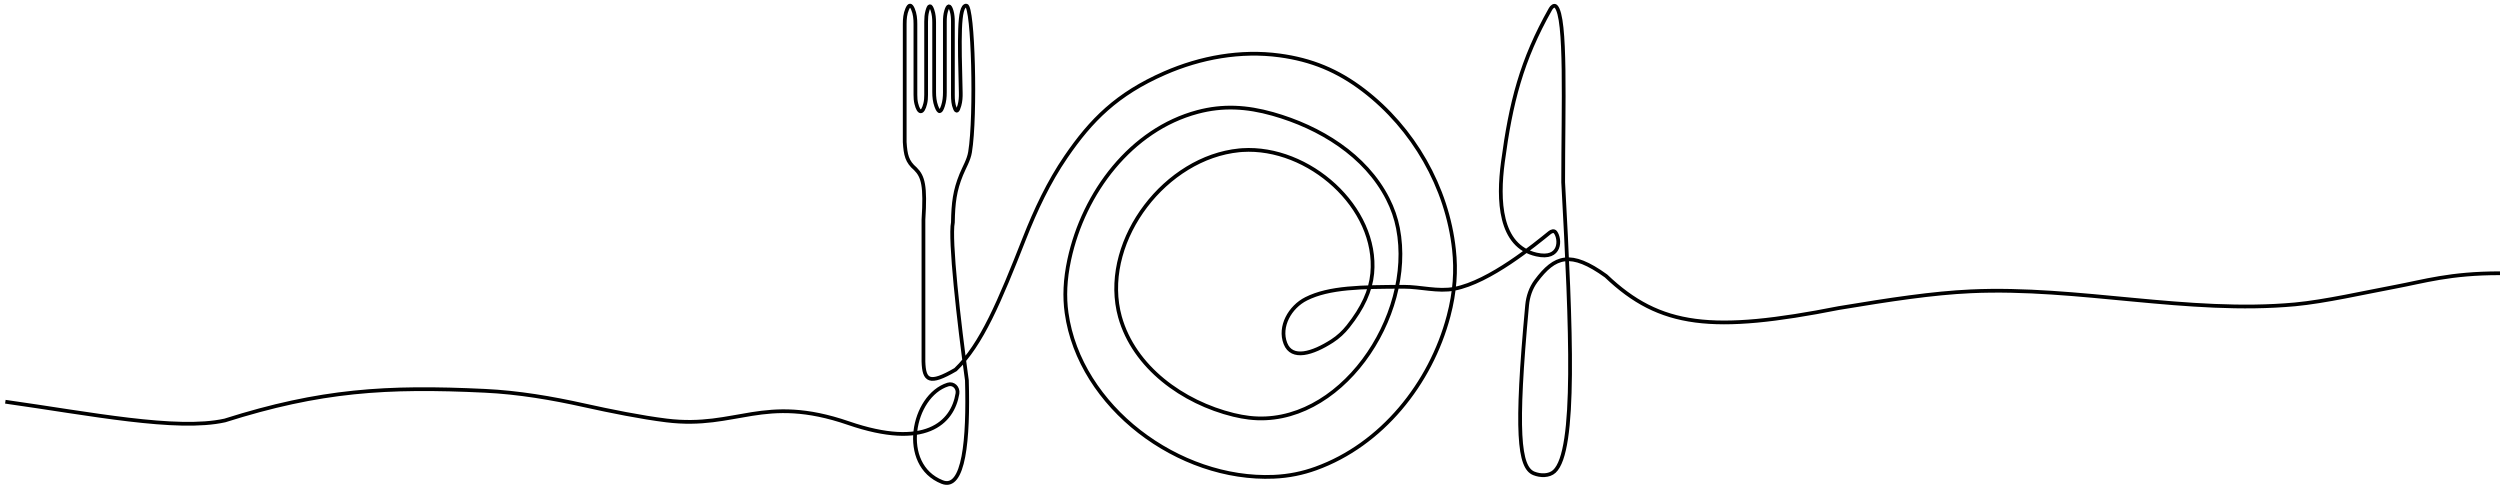 <svg width="467" height="91" viewBox="0 0 467 91" fill="none" xmlns="http://www.w3.org/2000/svg">
<path d="M1 75.043C16.728 77.259 33 80.543 42 78.543C59.886 72.878 72.133 72.121 90.583 73.004C96.846 73.304 103.047 74.36 109.168 75.72C113.982 76.79 119.834 77.97 124.5 78.543C137.68 80.163 142.5 73.543 158.5 79.043C172.811 83.963 177.961 79.021 178.854 73.505C179.028 72.426 178.1 71.505 177.059 71.835C170.411 73.944 167.893 86.827 176 90.043C180.08 91.662 180.933 82.104 180.616 71.043C179.093 60.091 177.373 44.653 178 41.543C178.061 37.882 178.354 35.588 179.565 32.615C180.13 31.23 180.961 29.902 181.204 28.425C182.333 21.584 181.787 1.043 180.5 1.043C179.055 1.043 179.209 7.214 179.47 17.358C179.49 18.144 179.436 18.937 179.224 19.694C178.904 20.838 178.663 20.918 178.393 20.292C178.049 19.494 178 18.603 178 17.734V4.034C178 3.375 177.955 2.712 177.772 2.079C177.425 0.879 177.078 0.888 176.732 2.071C176.546 2.709 176.5 3.378 176.5 4.043V17.271C176.5 18.116 176.416 18.966 176.151 19.768C175.741 21.008 175.394 21.19 174.894 19.823C174.59 18.989 174.5 18.093 174.5 17.205V4.225C174.5 3.44 174.436 2.648 174.184 1.904C173.827 0.852 173.537 0.918 173.221 2.077C173.048 2.713 173 3.375 173 4.034V17.716C173 18.267 172.967 18.821 172.835 19.356C172.364 21.273 171.636 21.273 171.164 19.355C171.033 18.821 171 18.267 171 17.716V4.483C171 3.528 170.916 2.557 170.532 1.683C170.154 0.825 169.839 0.823 169.46 1.694C169.083 2.561 169 3.523 169 4.468V26.543C169.154 28.961 169.416 30.186 171 31.543C172.438 32.978 172.908 34.681 172.5 41.043V67.543C172.612 71.097 173.543 71.935 178.5 69.043C183.37 64.353 186.723 56.311 191.351 44.549C193.446 39.224 195.888 34.011 199.12 29.29C203.807 22.444 208.613 17.568 217.557 13.659C224.289 10.717 231.757 9.371 239.037 10.356C244.989 11.161 249.869 13.166 254.682 16.836C264.014 23.95 270.344 34.969 271.606 46.636C272.023 50.499 271.802 54.471 270.592 59.044C267.25 71.678 258.089 83.081 245.795 87.513C243.344 88.397 240.771 88.94 237.929 89.061C220.195 89.816 201.685 76.028 199.235 58.447C198.82 55.472 198.934 52.222 199.737 48.492C202.436 35.954 211.307 24.22 223.7 20.916C228.419 19.657 232.888 19.908 237.744 21.28C246.566 23.773 255.081 28.981 259.237 37.153C260.141 38.931 260.771 40.742 261.14 42.636C264.371 59.244 250.123 80.03 233.323 78.03C232.399 77.92 231.438 77.745 230.433 77.5C220.938 75.183 211.841 68.601 209.208 59.189C209.099 58.797 209.003 58.404 208.921 58.009C206.124 44.533 217.779 29.441 231.475 28.084C231.669 28.065 231.864 28.049 232.059 28.037C244.427 27.239 257.48 38.728 256.335 51.069C256.034 54.311 254.571 57.51 251.815 60.978C250.971 62.04 249.967 62.976 248.826 63.709C245.191 66.046 241.316 67.24 240.118 64.167C238.884 61.005 240.961 57.34 243.995 55.818C248.304 53.656 254.292 53.594 262.203 53.569C265.356 53.559 268.598 54.535 271.694 53.941C278.297 52.674 286.779 45.636 289.478 43.459C289.817 43.185 290.284 43.04 290.552 43.385C291.497 44.603 291.665 48.605 287 47.543V47.543C280.063 45.965 279.803 37.34 280.739 30.288C282.213 19.186 284.213 11.258 289.645 1.664C289.872 1.264 290.324 0.874 290.648 1.2C292.644 3.205 292 19.897 292 34.043C293.497 61.505 294.481 84.287 290.349 88.059C289.374 88.95 287.752 88.921 286.527 88.428C283.758 87.316 283.05 80.883 285.265 57.024C285.416 55.401 285.945 53.81 286.919 52.502C290.436 47.779 293.4 46.787 300 51.543C310.11 61.169 319.907 62.203 343.5 57.543C353.104 55.95 360.998 54.748 368.137 54.421C388.181 53.503 408.737 58.701 428.716 56.857V56.857C434.229 56.348 441.848 54.613 447.29 53.596C452.901 52.548 457.586 51.043 467 51.043" stroke="black" stroke-width="0.7"/>
</svg>

